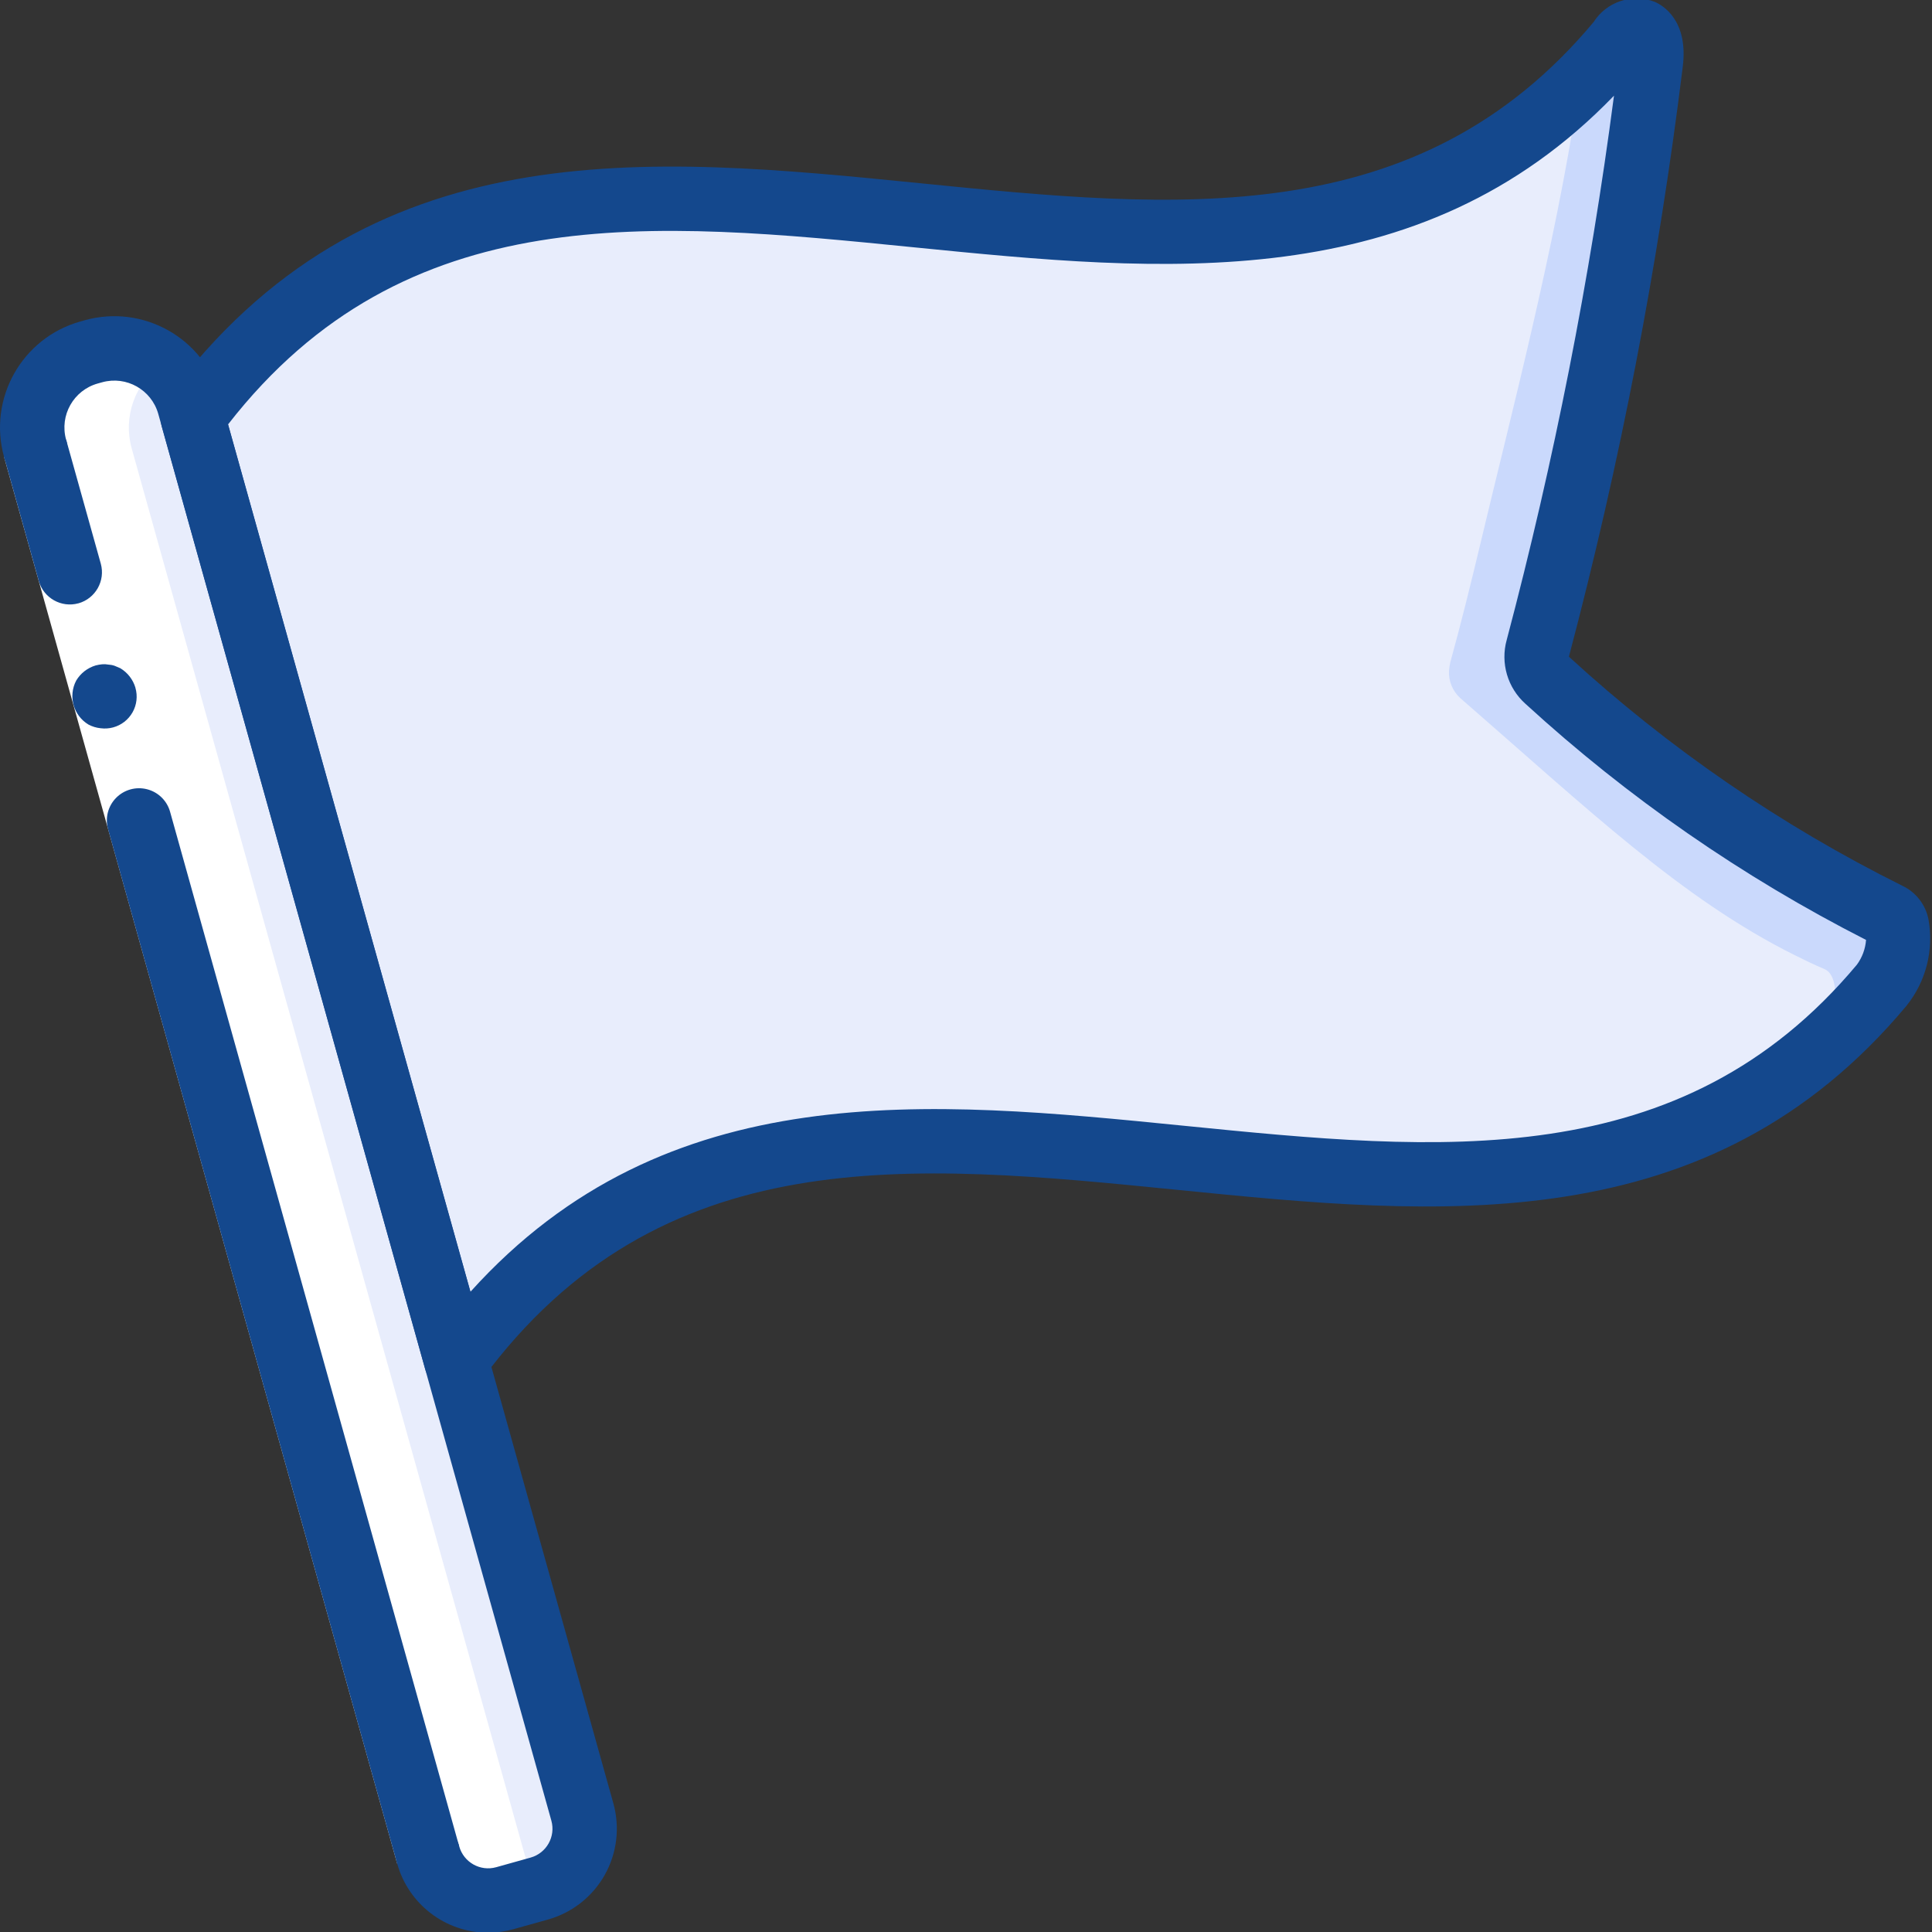 <?xml version="1.0"?>
<svg xmlns="http://www.w3.org/2000/svg" height="512px" viewBox="0 0 60 60" width="512px" class=""><rect x="0" y="0" width="60" height="60" fill="#333333" stroke="none"/><g><g id="Page-1" fill="none" fill-rule="evenodd"><g id="037---Waypoint-Flag" fill-rule="nonzero" transform="translate(0 -1)"><g id="Icons_copy" transform="translate(0 1)"><path id="Shape" d="m58.44 30.6c-11.88 14.2-32.78-3.93-44.27 11.64l-.66-2.34v-.01c-2.29-8.19-4.58-16.383-6.87-24.58-.22-.78-.43-1.56-.65-2.34 11.49-15.57 32.4 2.56 44.27-11.64.58-.7 1.13-.4 1.01.62-.06.48-.13.96-.19 1.43-.69 5-1.53 9.44-2.49 13.46-.27 1.13-.54 2.22-.83 3.29-.018.076-.032.153-.04.23-.011.28.103.551.31.74 2.978 2.702 6.276 5.029 9.82 6.93.28.14.55.27.82.39.46.2.35 1.48-.23 2.18z" fill="#e64c3c" data-original="#E64C3C"/><path id="Shape" d="m58.44 30.6c-.65.78-1.37 1.5-2.15 2.15-10.83 8.99-27.3-2.22-38.4 5.76h-.01c-1.42 1.046-2.671 2.304-3.71 3.73-.22-.78-1.95-.87-2.17-1.65v-.01c-.02-.07-.04-.13-.06-.2-2.27-8.12-4.54-16.247-6.81-24.38-.22-.78 1.08-2.25.86-3.03 5.09-6.89 12.02-7.18 19.19-6.6 7.87.65 16.04 2.35 22.38-2.46.998-.751 1.905-1.617 2.7-2.58.58-.7 1.13-.4 1.01.62-.06.48-.13.96-.19 1.43-.69 5-1.53 9.44-2.49 13.46-.27 1.13-.54 2.22-.83 3.29-.018.076-.032.153-.04.23-.011.28.103.551.31.74 2.978 2.702 6.276 5.029 9.82 6.93.28.14.55.27.82.39.46.2.35 1.48-.23 2.18z" fill="#cad9fc" data-original="#CAD9FC"/><g fill="#e8edfc"><path id="Shape" d="m56.41 32.61c-.04.05-.08.09-.12.14-10.83 8.99-27.3-2.22-38.4 5.76h-.01c-2.07.32-2 3.52-3.88 4.49-2.27-8.12-6.6-18.87-8.87-27-.22-.78 1.08-2.25.86-3.03 5.09-6.89 12.02-7.18 19.19-6.6 7.87.65 17.48 1.44 23.82-3.37-.71 4.7-2.07 9.87-3 13.78-.31 1.3-.62 2.56-.96 3.79-.018.086-.032.173-.04.26-.017.321.112.633.35.85 3.99 3.47 6.87 6.23 10.38 7.98.32.16.63.31.94.44.53.23.4 1.71-.26 2.51z" data-original="#E8EDFC" class=""/><path id="Shape" d="m9.452 10.011h.143c.64 0 1.254.254 1.707.707.453.453.707 1.067.707 1.707v45.363c0 1.066-.865 1.931-1.931 1.931h-1.109c-1.066 0-1.931-.865-1.931-1.931v-45.363c0-1.333 1.081-2.414 2.414-2.414z" transform="matrix(.963 -.269 .269 .963 -9.032 3.849)" data-original="#E8EDFC" class=""/></g></g><g id="Icons" fill="#fff" transform="translate(1 11)"><path id="Shape" d="m14.678 48.951 1.068-.298c.063-.021.126-.045.186-.073-.306-.25-.527-.588-.634-.969l-12.209-43.689c-.27-.974.097-2.014.919-2.602-.598-.46-1.378-.613-2.106-.411l-.138.038c-1.284.359-2.034 1.69-1.675 2.974l12.209 43.689c.287 1.027 1.352 1.627 2.379 1.34z" data-original="#FFF"/></g><g id="Layer_2"><path id="Shape" d="m2.053 14.653 3.499 12.52 8.71 31.168-1.926.539-8.71-31.169-3.499-12.52z" fill="#fff" data-original="#FFF"/><g fill="#428dff"><path id="Shape" d="m2.436 19.737c.531-.15.841-.701.694-1.232l-1.077-3.853-1.926.538 1.077 3.852c.15.531.701.841 1.232.694z" data-original="#428DFF" class="active-path" style="fill:#14488D" data-old_color="#428DFF"/><path id="Shape" d="m12.335 58.88 1.926-.538-8.979-32.132c-.096-.344-.369-.611-.715-.699-.346-.089-.713.014-.963.269-.25.255-.345.625-.248.969z" data-original="#428DFF" class="active-path" style="fill:#14488D" data-old_color="#428DFF"/><path id="Shape" d="m4.206 22.358c-.075-.254-.243-.47-.47-.606l-.177-.075c-.064-.022-.13-.034-.198-.038-.063-.012-.127-.015-.19-.009-.067.007-.133.018-.198.035-.254.075-.47.243-.606.47-.256.485-.088 1.086.382 1.368.116.061.243.1.374.113.13.017.261.009.388-.025.257-.069.475-.238.606-.47.131-.232.162-.506.088-.762z" data-original="#428DFF" class="active-path" style="fill:#14488D" data-old_color="#428DFF"/><path id="Shape" d="m15.154 61.023c-1.313-.004-2.464-.879-2.818-2.143-.105-.347-.014-.723.238-.984.252-.261.624-.365.975-.272.35.092.623.367.713.718.139.495.652.784 1.147.646l1.069-.299c.495-.139.783-.652.645-1.147l-12.208-43.689c-.212-.751-.991-1.19-1.743-.981l-.137.038c-.752.211-1.191.99-.983 1.743.106.347.015.724-.237.985-.252.261-.625.366-.976.273-.351-.093-.624-.368-.713-.72-.505-1.815.555-3.697 2.369-4.207l.138-.039c1.815-.504 3.696.555 4.207 2.369l12.208 43.689c.209.749.113 1.55-.269 2.227-.381.677-1.016 1.175-1.765 1.384l-1.069.299c-.258.072-.524.109-.792.109z" data-original="#428DFF" class="active-path" style="fill:#14488D" data-old_color="#428DFF"/><path id="Shape" d="m14.166 44.244c-.061 0-.121-.006-.181-.017-.376-.069-.68-.346-.782-.714l-8.18-29.27c-.083-.297-.024-.615.158-.863 6.201-8.407 14.946-7.535 23.404-6.689 7.937.795 15.433 1.542 20.905-5.005.403-.634 1.196-.897 1.898-.63.249.108 1.051.572.872 2.013-.762 6.181-1.944 12.304-3.536 18.325 3.1 2.844 6.584 5.238 10.351 7.112.423.199.726.588.816 1.047.171.951-.078 1.929-.683 2.682l-.003.004c-6.153 7.359-14.53 6.523-22.64 5.713-8.264-.825-16.07-1.607-21.596 5.886-.188.256-.487.406-.804.406zm-7.083-30.062 7.527 26.935c6.095-6.761 14.252-5.946 22.155-5.156 7.934.793 15.431 1.542 20.904-5.004.164-.224.262-.49.283-.767-3.84-1.955-7.398-4.421-10.577-7.332-.556-.497-.782-1.266-.583-1.984 1.472-5.557 2.585-11.203 3.332-16.903-6.059 6.276-14.023 5.479-21.737 4.71-8.125-.812-15.798-1.579-21.305 5.5zm51.166 16.145.02.009z" data-original="#428DFF" class="active-path" style="fill:#14488D" data-old_color="#428DFF"/></g></g></g></g></g> </svg>
